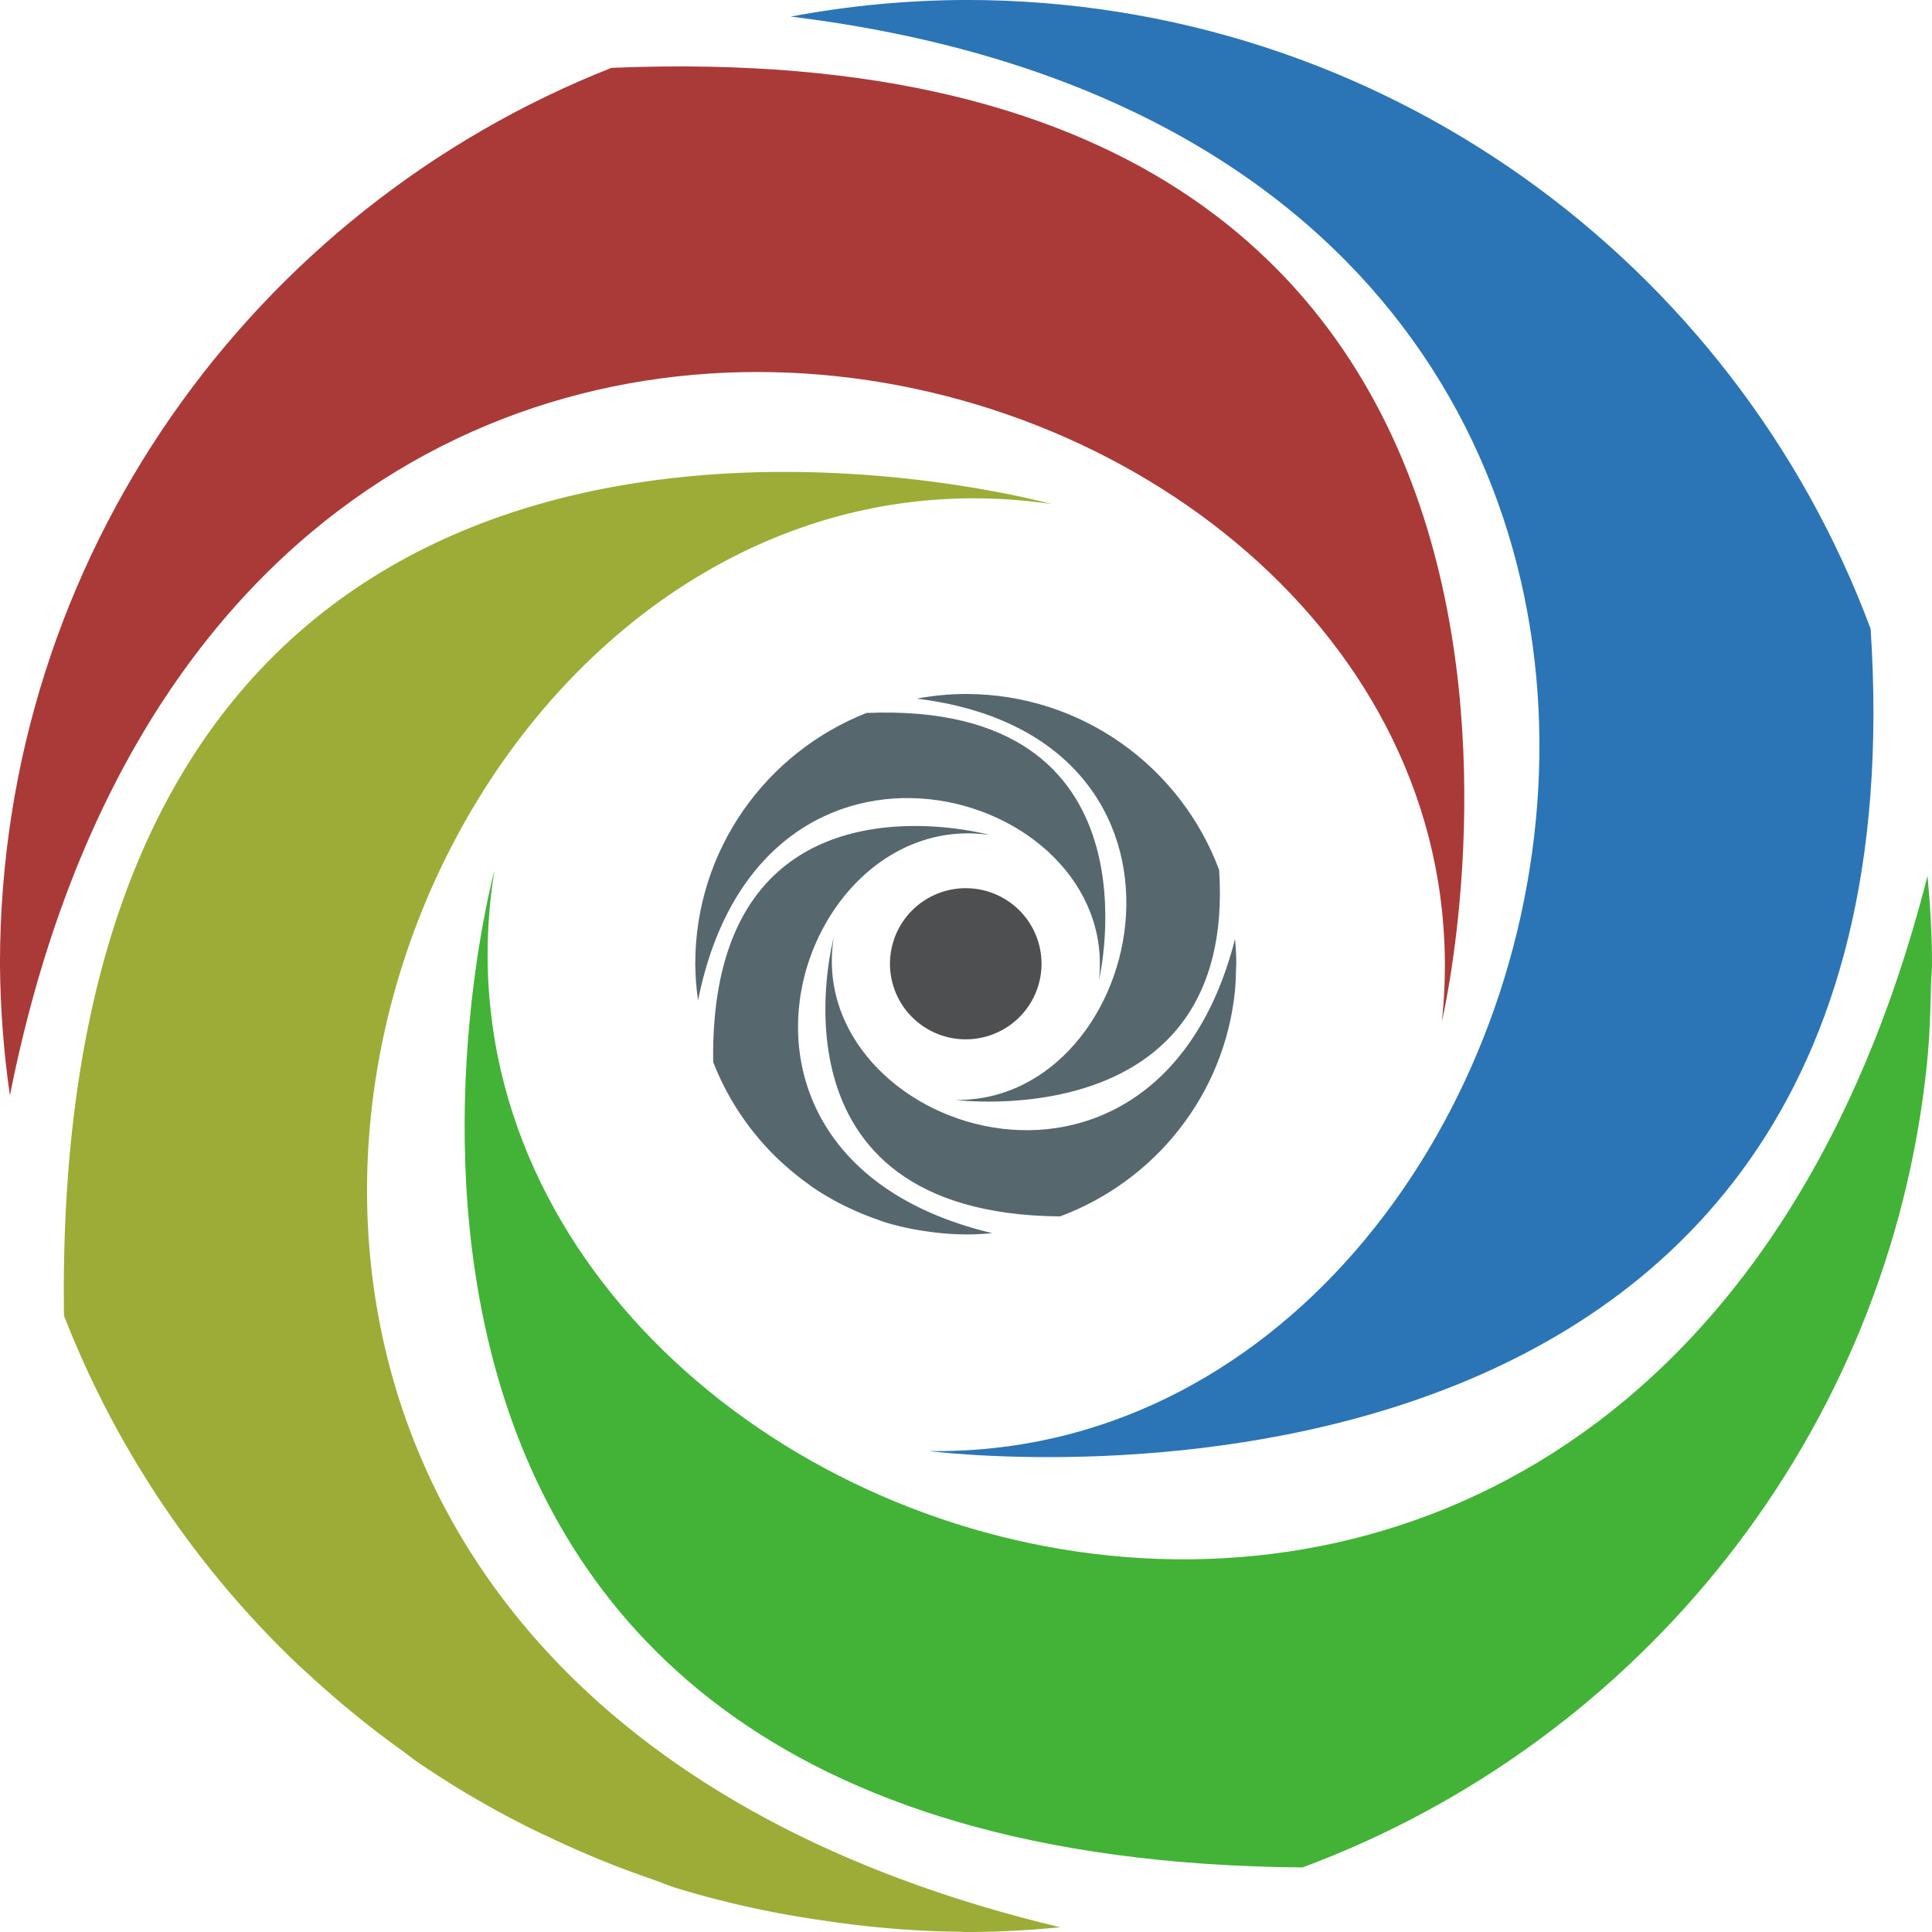<svg xmlns="http://www.w3.org/2000/svg" xmlns:cc="http://creativecommons.org/ns#" xmlns:dc="http://purl.org/dc/elements/1.1/" xmlns:rdf="http://www.w3.org/1999/02/22-rdf-syntax-ns#" width="942" height="942" version="1.1" viewBox="0 0 233.99 234">
 
 
 <title>Repl.it logo</title>
 <g>
  <path d="m226.56 76.155c7.614 115.44-114.02 99.593-114.02 99.593 83.534 1.182 118.76-157.13-16.774-173.74 7-1.313 14.102-1.986 21.22-2.013 50.276 0 93.02 31.718 109.57 76.155z" fill="#2b74b6"/>
  <path d="m174.63 123.72s28.728-120.9-100.58-115.5c-43.362 17.099-74.058 59.215-74.058 108.57 0.04 5.315 0.442 10.62 1.203 15.882 27.214-136.78 182.25-92.482 173.44-8.957z" fill="#aa3a37"/>
  <path xmlns="http://www.w3.org/2000/svg" d="m7.747 159.36c-1.867-132.17 119.56-98.317 119.56-98.317-83.342-12.133-135.13 139.94 1.11 172.38-3.788 0.372-7.63 0.58-11.52 0.58-0.1 0-0.198-8e-3 -0.295-0.016-0.097-7e-3 -0.195-0.015-0.293-0.015-5.16-0.06-10.31-0.46-15.418-1.196a130.5 130.5 0 0 1-4.502-0.688c-4.922-0.83-9.786-1.98-14.56-3.437-0.56-0.175-1.098-0.383-1.637-0.59l-6e-3 -3e-3 -0.01-4e-3c-0.414-0.16-0.827-0.32-1.25-0.463a115.58 115.58 0 0 1-11.698-4.74l-0.878-0.412a93.122 93.122 0 0 1-3.035-1.47 116.38 116.38 0 0 1-12.81-7.592c-0.325-0.225-0.64-0.467-0.954-0.71l-0.016-0.01-5e-3 -5e-3c-0.263-0.2-0.527-0.403-0.798-0.596a117.28 117.28 0 0 1-11.096-9.027c-0.205-0.19-0.413-0.377-0.62-0.563l-0.036-0.032-3e-3 -2e-3 -0.017-0.016c-0.305-0.274-0.61-0.547-0.91-0.83a117.06 117.06 0 0 1-28.298-42.223z" fill="#9cac36"/>
  <path d="m157.75 226.18c-130.41-1.04-97.876-120.72-97.876-120.72-13.302 82.982 139.12 136.02 173.58 0.617 0.32 3.537 0.543 7.107 0.543 10.726 0 0.442-0.03 0.877-0.062 1.31v0.015c-0.03 0.387-0.057 0.774-0.063 1.165-0.07 3.177-0.165 6.348-0.48 9.457-4.57 44.944-34.72 82.224-75.64 97.43z" fill="#42b337"/>
 </g>
 <g transform="matrix(1.003 0 0 1.002 60.252 159.74)" stroke-width=".279">
  <g fill="#56676e">
   <path d="m87.138-54.274c2.126 32.231-31.834 27.806-31.834 27.806 23.322 0.33 33.157-43.869-4.683-48.506 1.954-0.367 3.937-0.554 5.925-0.562 14.037 0 25.971 8.855 30.592 21.262z"/>
   <path d="m72.639-40.994s8.021-33.754-28.082-32.246c-12.106 4.774-20.676 16.532-20.676 30.313 0.011 1.484 0.123 2.965 0.336 4.434 7.598-38.188 50.884-25.82 48.423-2.501z"/>
   <path d="m26.046-31.044c-0.521-36.9 33.379-27.449 33.379-27.449-23.269-3.388-37.727 39.071 0.31 48.126-1.058 0.104-2.13 0.162-3.216 0.162-0.028 0-0.055-0.002-0.082-0.004-0.027-2e-3 -0.054-0.004-0.082-0.004-1.441-0.017-2.878-0.128-4.305-0.334a36.435 36.435 0 0 1-1.257-0.192c-1.374-0.232-2.732-0.553-4.065-0.96-0.156-0.049-0.307-0.107-0.457-0.165l-0.002-8.37e-4 -0.003-0.001c-0.116-0.045-0.231-0.089-0.349-0.129a32.27 32.27 0 0 1-3.266-1.323l-0.245-0.115a25.999 25.999 0 0 1-0.847-0.41 32.492 32.492 0 0 1-3.576-2.12c-0.091-0.063-0.179-0.13-0.266-0.198l-0.004-0.003-0.001-0.001c-0.073-0.056-0.147-0.113-0.223-0.166a32.743 32.743 0 0 1-3.098-2.52c-0.057-0.053-0.115-0.105-0.173-0.157l-0.01-0.009-8.38e-4 -5.58e-4 -0.005-0.004c-0.085-0.076-0.17-0.153-0.254-0.232a32.682 32.682 0 0 1-7.901-11.788z"/>
   <path d="m67.925-12.388c-36.411-0.29-27.326-33.703-27.326-33.703-3.714 23.168 38.842 37.975 48.462 0.172 0.089 0.988 0.152 1.984 0.152 2.995 0 0.123-0.008 0.245-0.017 0.366v0.004c-0.008 0.108-0.016 0.216-0.018 0.325-0.02 0.887-0.046 1.772-0.134 2.64-1.276 12.548-9.694 22.956-21.118 27.202z"/>
  </g>
  <path d="m65.693-42.924c0 1.806-0.537 3.573-1.542 5.075a9.146 9.146 0 0 1-4.107 3.364 9.168 9.168 0 0 1-5.287 0.519 9.156 9.156 0 0 1-4.685-2.501 9.12 9.12 0 0 1-1.981-9.955 9.142 9.142 0 0 1 3.371-4.099 9.162 9.162 0 0 1 5.084-1.538 9.156 9.156 0 0 1 6.468 2.676 9.126 9.126 0 0 1 2.679 6.458z" fill="#4e4f50"/>
 </g>
</svg>
